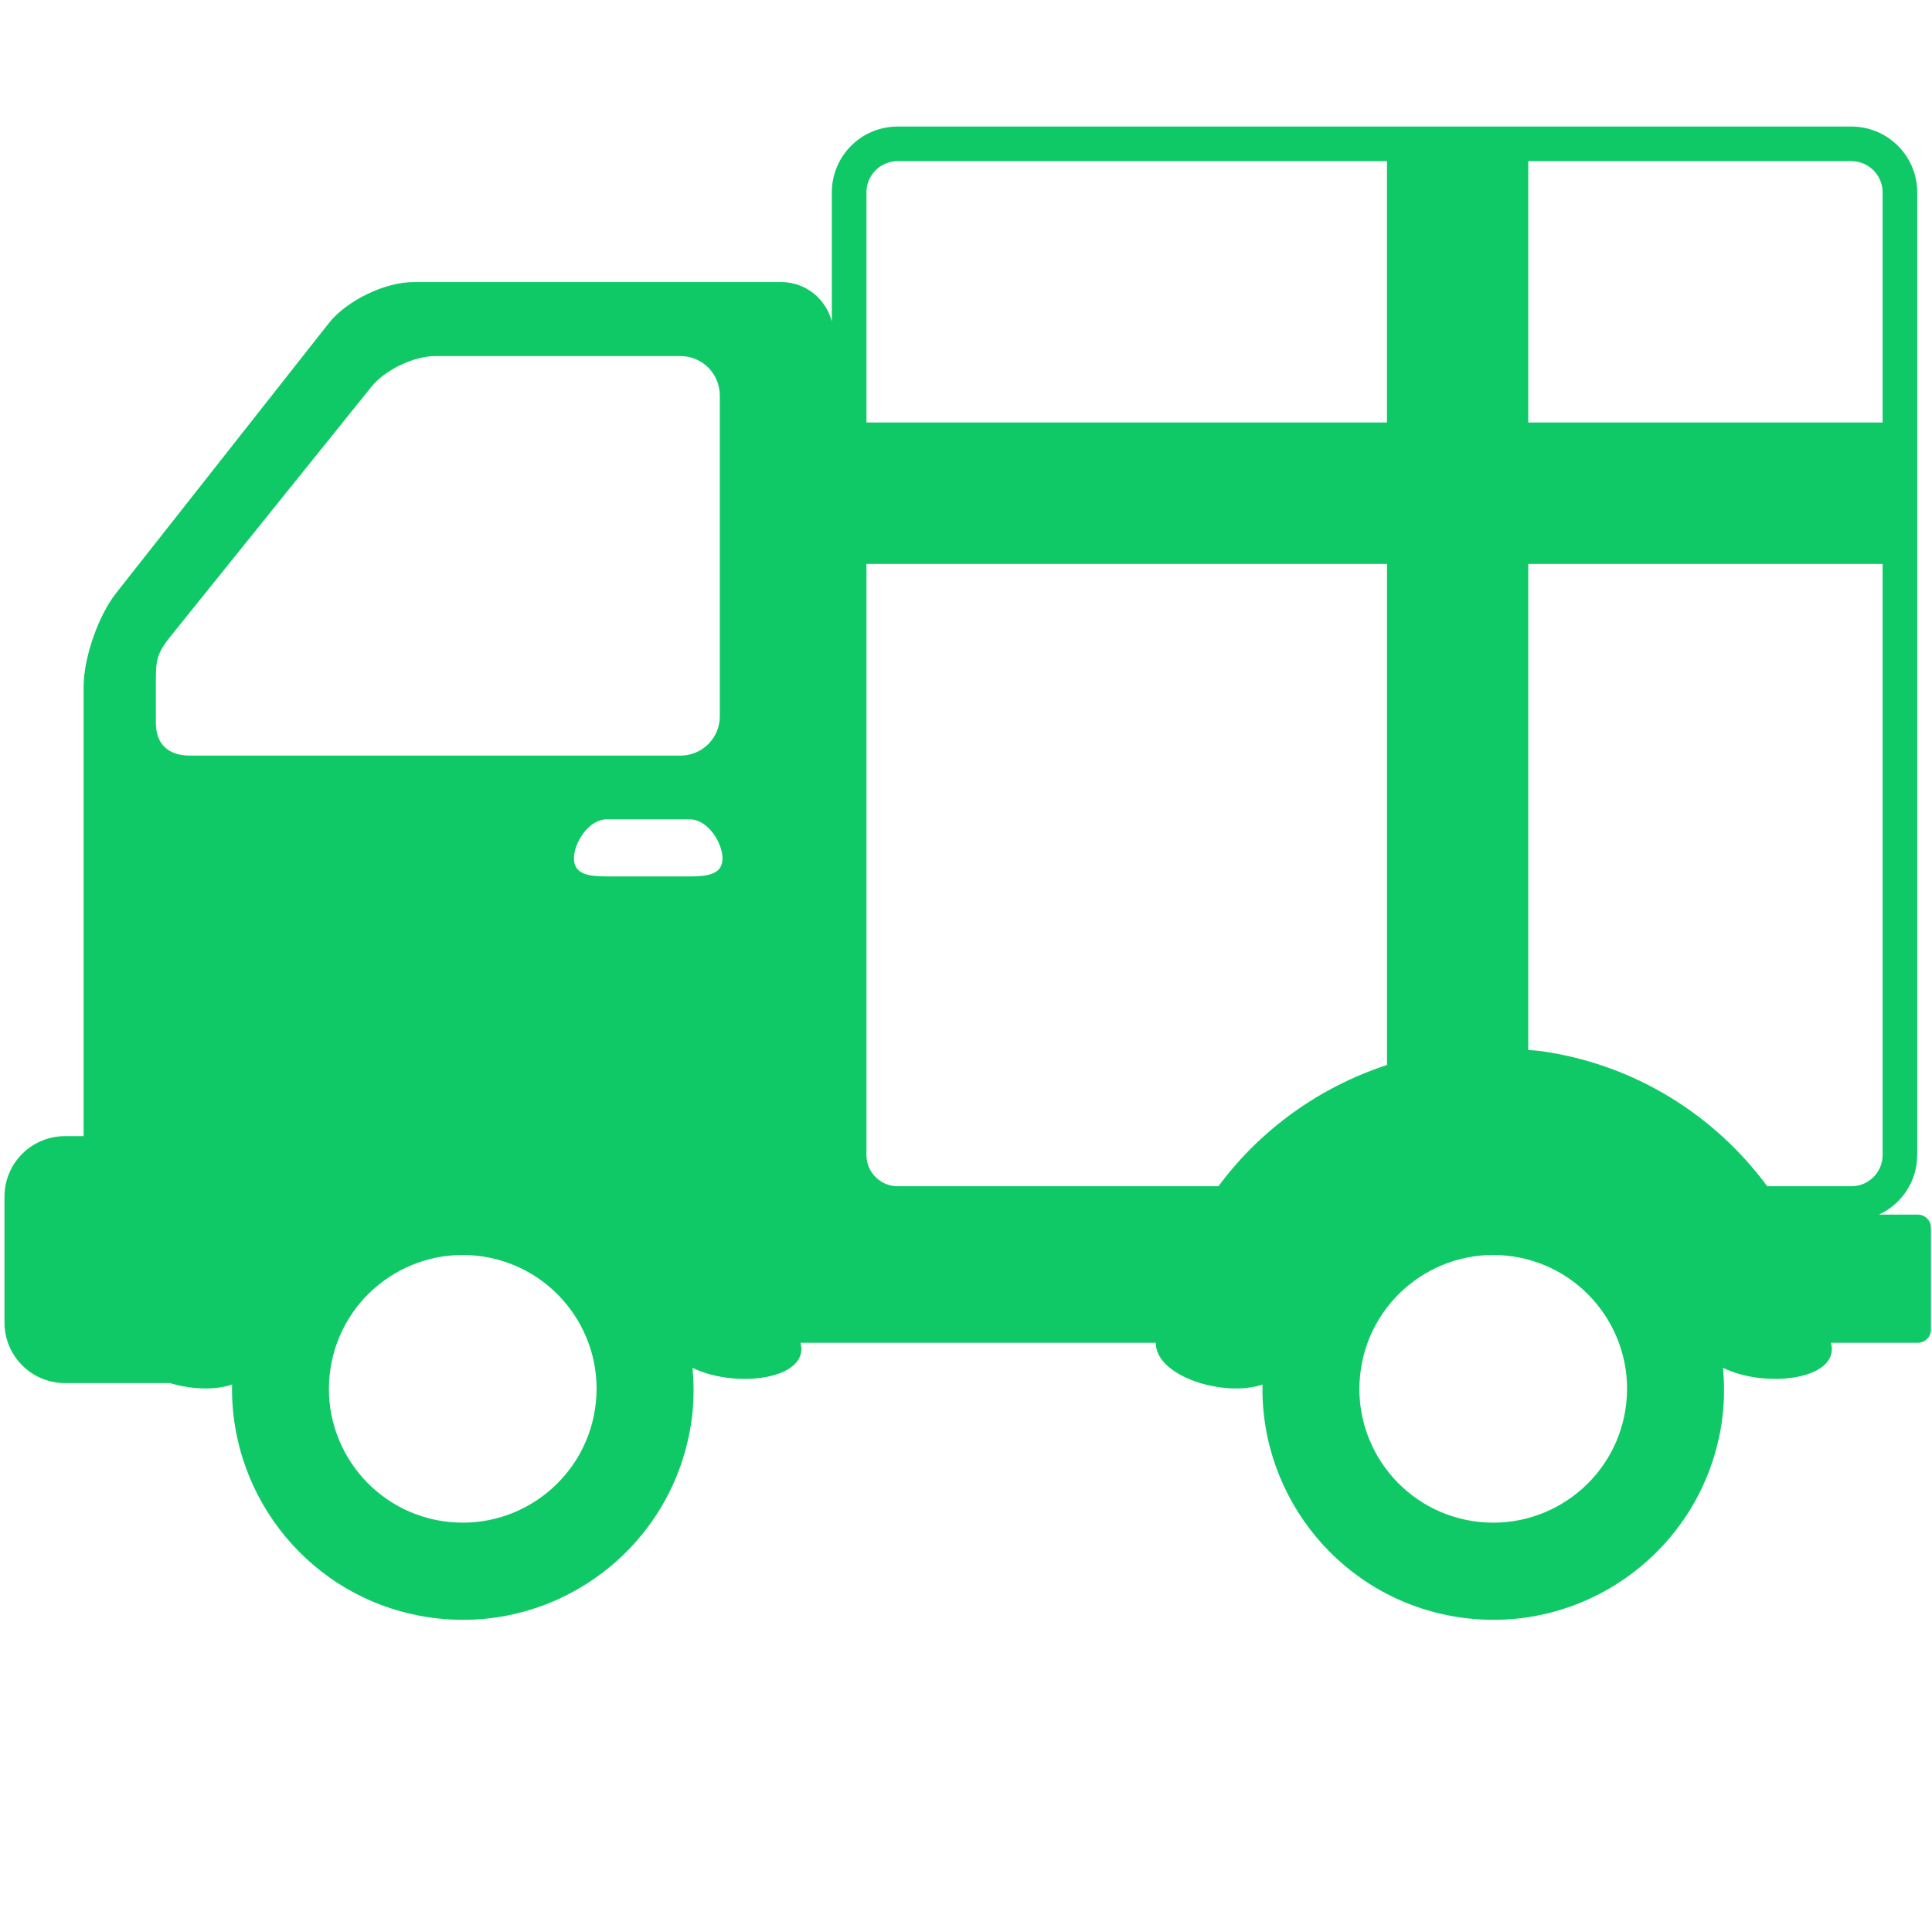 <?xml version="1.0" standalone="no"?><!DOCTYPE svg PUBLIC "-//W3C//DTD SVG 1.1//EN" "http://www.w3.org/Graphics/SVG/1.1/DTD/svg11.dtd"><svg t="1485623934963" class="icon" style="" viewBox="0 0 1026 1024" version="1.1" xmlns="http://www.w3.org/2000/svg" p-id="5273" xmlns:xlink="http://www.w3.org/1999/xlink" width="64.125" height="64"><defs><style type="text/css"></style></defs><path d="M1018.478 645.075l-20.666 0c11.987-5.539 20.324-17.556 20.324-31.63l0.03 0L1018.166 102.144c-0.03-19.298-15.673-34.913-34.968-34.942L476.716 67.203c-19.324 0-34.968 15.644-34.968 34.942l0 68.621c-3.081-11.987-13.899-20.952-26.83-20.952l-195.308 0c-15.27 0-35.51 9.822-44.986 21.809L61.584 315.09c-9.45 12.045-17.184 34.369-17.184 49.642l0 238.666-9.877 0c-17.754 0-32.142 14.388-32.142 32.142l0 66.853c0 17.754 14.388 32.142 32.142 32.142l55.634 0c11.105 3.311 23.779 3.996 33.086 0.772-1.201 60.487 42.361 114.039 103.788 123.516 66.97 10.333 129.596-35.567 139.929-102.534 1.573-10.105 1.713-20.096 0.8-29.859 21.637 10.675 58.888 6.679 57.803-10.733-0.114-0.857-0.313-1.713-0.427-2.57L613.792 713.126c-0.202 17.927 36.453 29.174 56.664 22.18-1.201 60.487 42.389 114.039 103.817 123.516 66.967 10.333 129.596-35.567 139.929-102.534 1.57-10.105 1.683-20.096 0.828-29.859 21.61 10.675 58.861 6.679 57.777-10.733-0.114-0.857-0.313-1.713-0.427-2.57l46.099 0c3.826 0 6.966-3.11 6.966-6.907l0-54.179C1025.444 648.214 1022.304 645.075 1018.478 645.075zM460.132 299.504l276.435 0 0 266.098c-35.795 11.733-67.194 34.225-89.489 64.401l-170.36 0c-9.161 0-16.586-7.424-16.586-16.559L460.132 299.504zM983.198 630.004l-44.702 0c-27.69-37.453-69.595-64.401-119.347-71.65-2.54-0.4-5.054-0.456-7.564-0.743L811.584 299.504l188.199 0 0 313.94C999.754 622.579 992.361 630.004 983.198 630.004zM999.782 102.144l0 122.23L811.583 224.374 811.583 85.588l171.615 0C992.332 85.588 999.754 93.009 999.782 102.144zM476.716 85.588l259.849 0 0 138.786L460.132 224.374 460.132 102.144C460.132 93.009 467.556 85.588 476.716 85.588zM366.246 465.466l-43.986 0c-9.649 0-17.471-1.14-17.471-9.532 0-8.366 7.822-20.809 17.471-20.809l43.986 0c9.62 0 17.442 12.443 17.442 20.809C383.689 464.326 375.867 465.466 366.246 465.466zM82.764 361.505c0-11.475 0.798-14.788 7.965-23.75l106.53-132.364c7.164-8.936 22.408-16.273 33.884-16.273l130.28 0c11.475 0 20.839 9.392 20.839 20.867L382.262 380.458c0 11.447-9.362 20.839-20.839 20.839l-260.534 0c-11.447 0-18.126-6.021-18.126-17.468L82.764 361.505zM315.979 748.407c-5.996 38.824-42.306 65.397-81.097 59.432-38.795-5.992-65.341-42.302-59.375-81.067 5.966-38.791 42.276-65.397 81.07-59.432C295.368 673.335 321.974 709.644 315.979 748.407zM863.221 748.407c-5.966 38.824-42.276 65.397-81.097 59.432-38.765-5.992-65.371-42.302-59.375-81.067 5.996-38.791 42.306-65.397 81.07-59.432C842.611 673.335 869.187 709.644 863.221 748.407z" p-id="5274" fill="#0fc966"></path></svg>